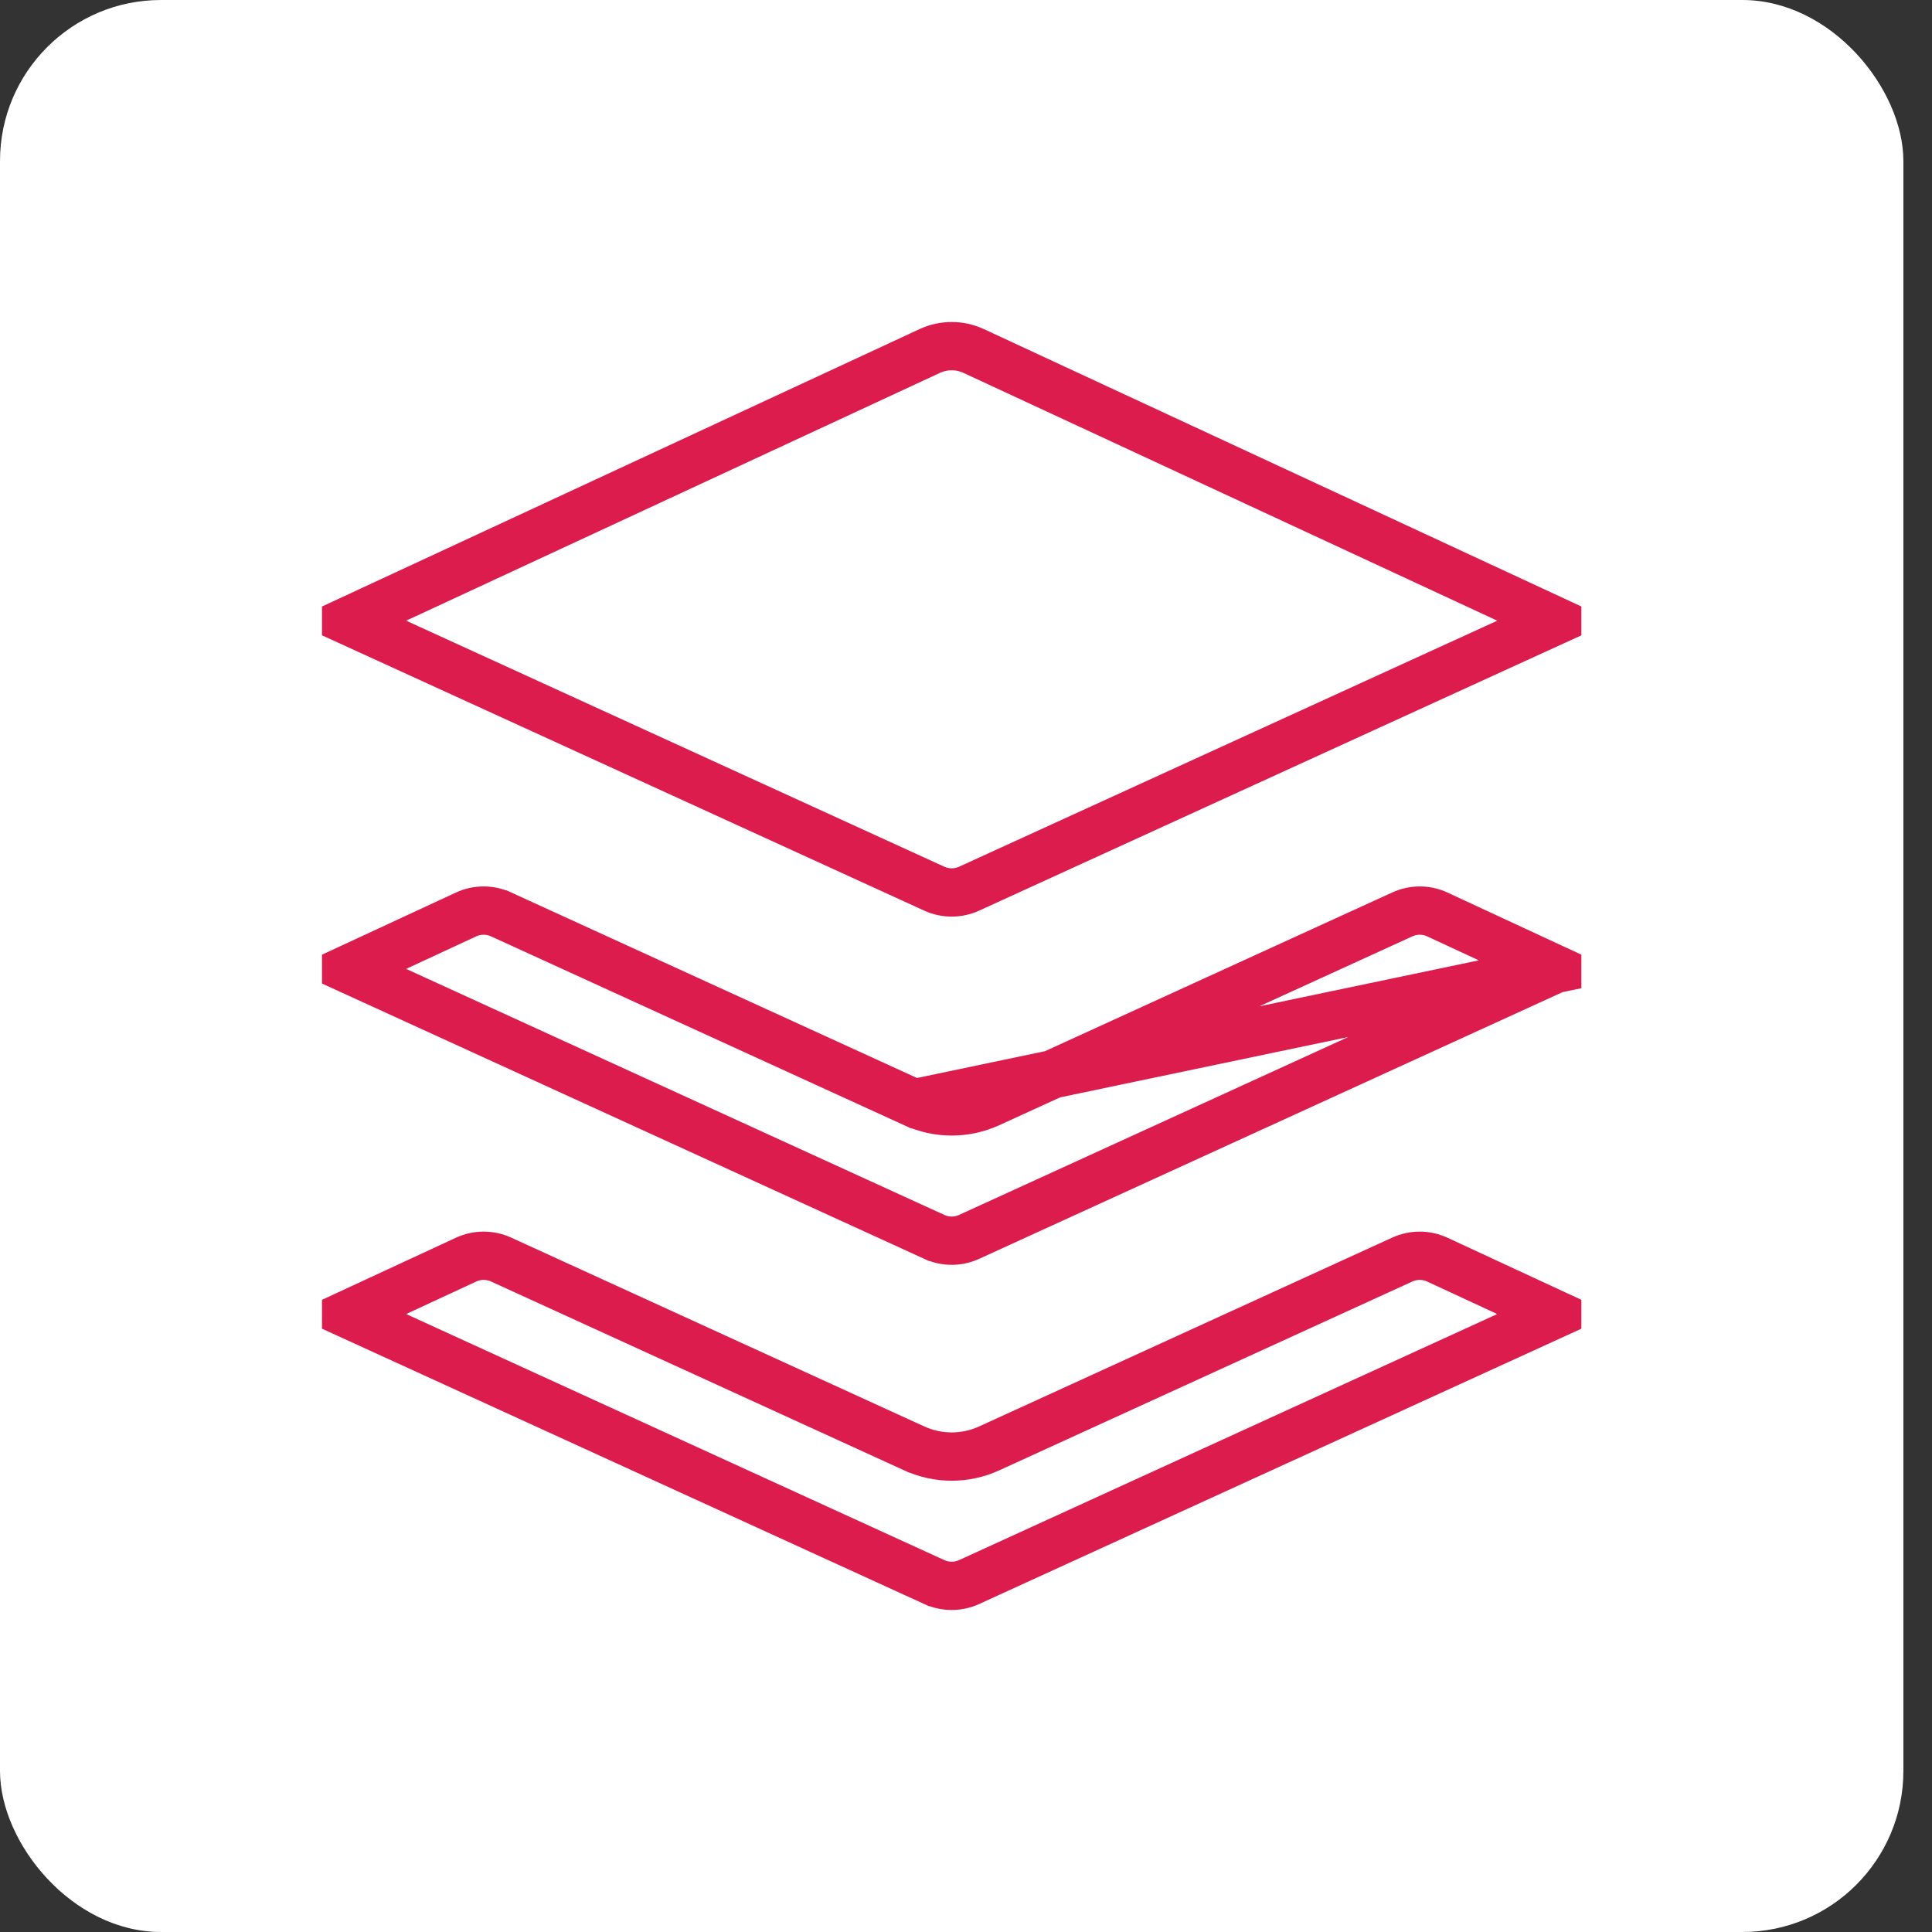 <svg width="48" height="48" viewBox="0 0 48 48" fill="none" xmlns="http://www.w3.org/2000/svg">
<rect x="0" y="0" width="48" height="48" fill="#333333" stroke="none"/>
<rect width="47.289" height="48" rx="4" fill="white"/>
<g clip-path="url(#clip0)">
<path d="M38.633 24.076L24.077 30.73L24.077 30.73C23.803 30.856 23.487 30.856 23.213 30.73L23.212 30.73L8.656 24.076L11.578 22.72L11.578 22.72C11.853 22.592 12.172 22.591 12.448 22.718C12.448 22.718 12.449 22.718 12.449 22.718L22.713 27.41L38.633 24.076ZM38.633 24.076L35.711 22.72L35.711 22.72C35.436 22.592 35.117 22.591 34.84 22.718L24.576 27.41C23.985 27.68 23.305 27.68 22.714 27.41L38.633 24.076ZM38.633 32.651L24.077 39.306L24.077 39.306C23.803 39.431 23.487 39.431 23.213 39.306L23.212 39.306L8.656 32.651L11.578 31.296L11.578 31.296C11.853 31.168 12.172 31.167 12.449 31.293L22.713 35.985C22.713 35.985 22.714 35.985 22.714 35.985C23.305 36.256 23.985 36.256 24.576 35.985L34.84 31.293C35.117 31.167 35.436 31.168 35.711 31.296L35.711 31.296L38.633 32.651ZM8.578 32.616C8.578 32.616 8.578 32.616 8.578 32.616L8.578 32.616ZM8.657 15.425L23.1 8.72C23.1 8.72 23.1 8.72 23.1 8.72C23.445 8.56 23.845 8.56 24.19 8.72L38.633 15.425L24.077 22.079L24.077 22.079C23.802 22.204 23.486 22.204 23.212 22.079L23.212 22.079L8.657 15.425Z" stroke="#DC1C4D" stroke-width="1.2"/>
</g>
<defs>
<clipPath id="clip0">
<rect width="31.289" height="32" fill="white" transform="translate(8 8)"/>
</clipPath>
</defs>
</svg>
